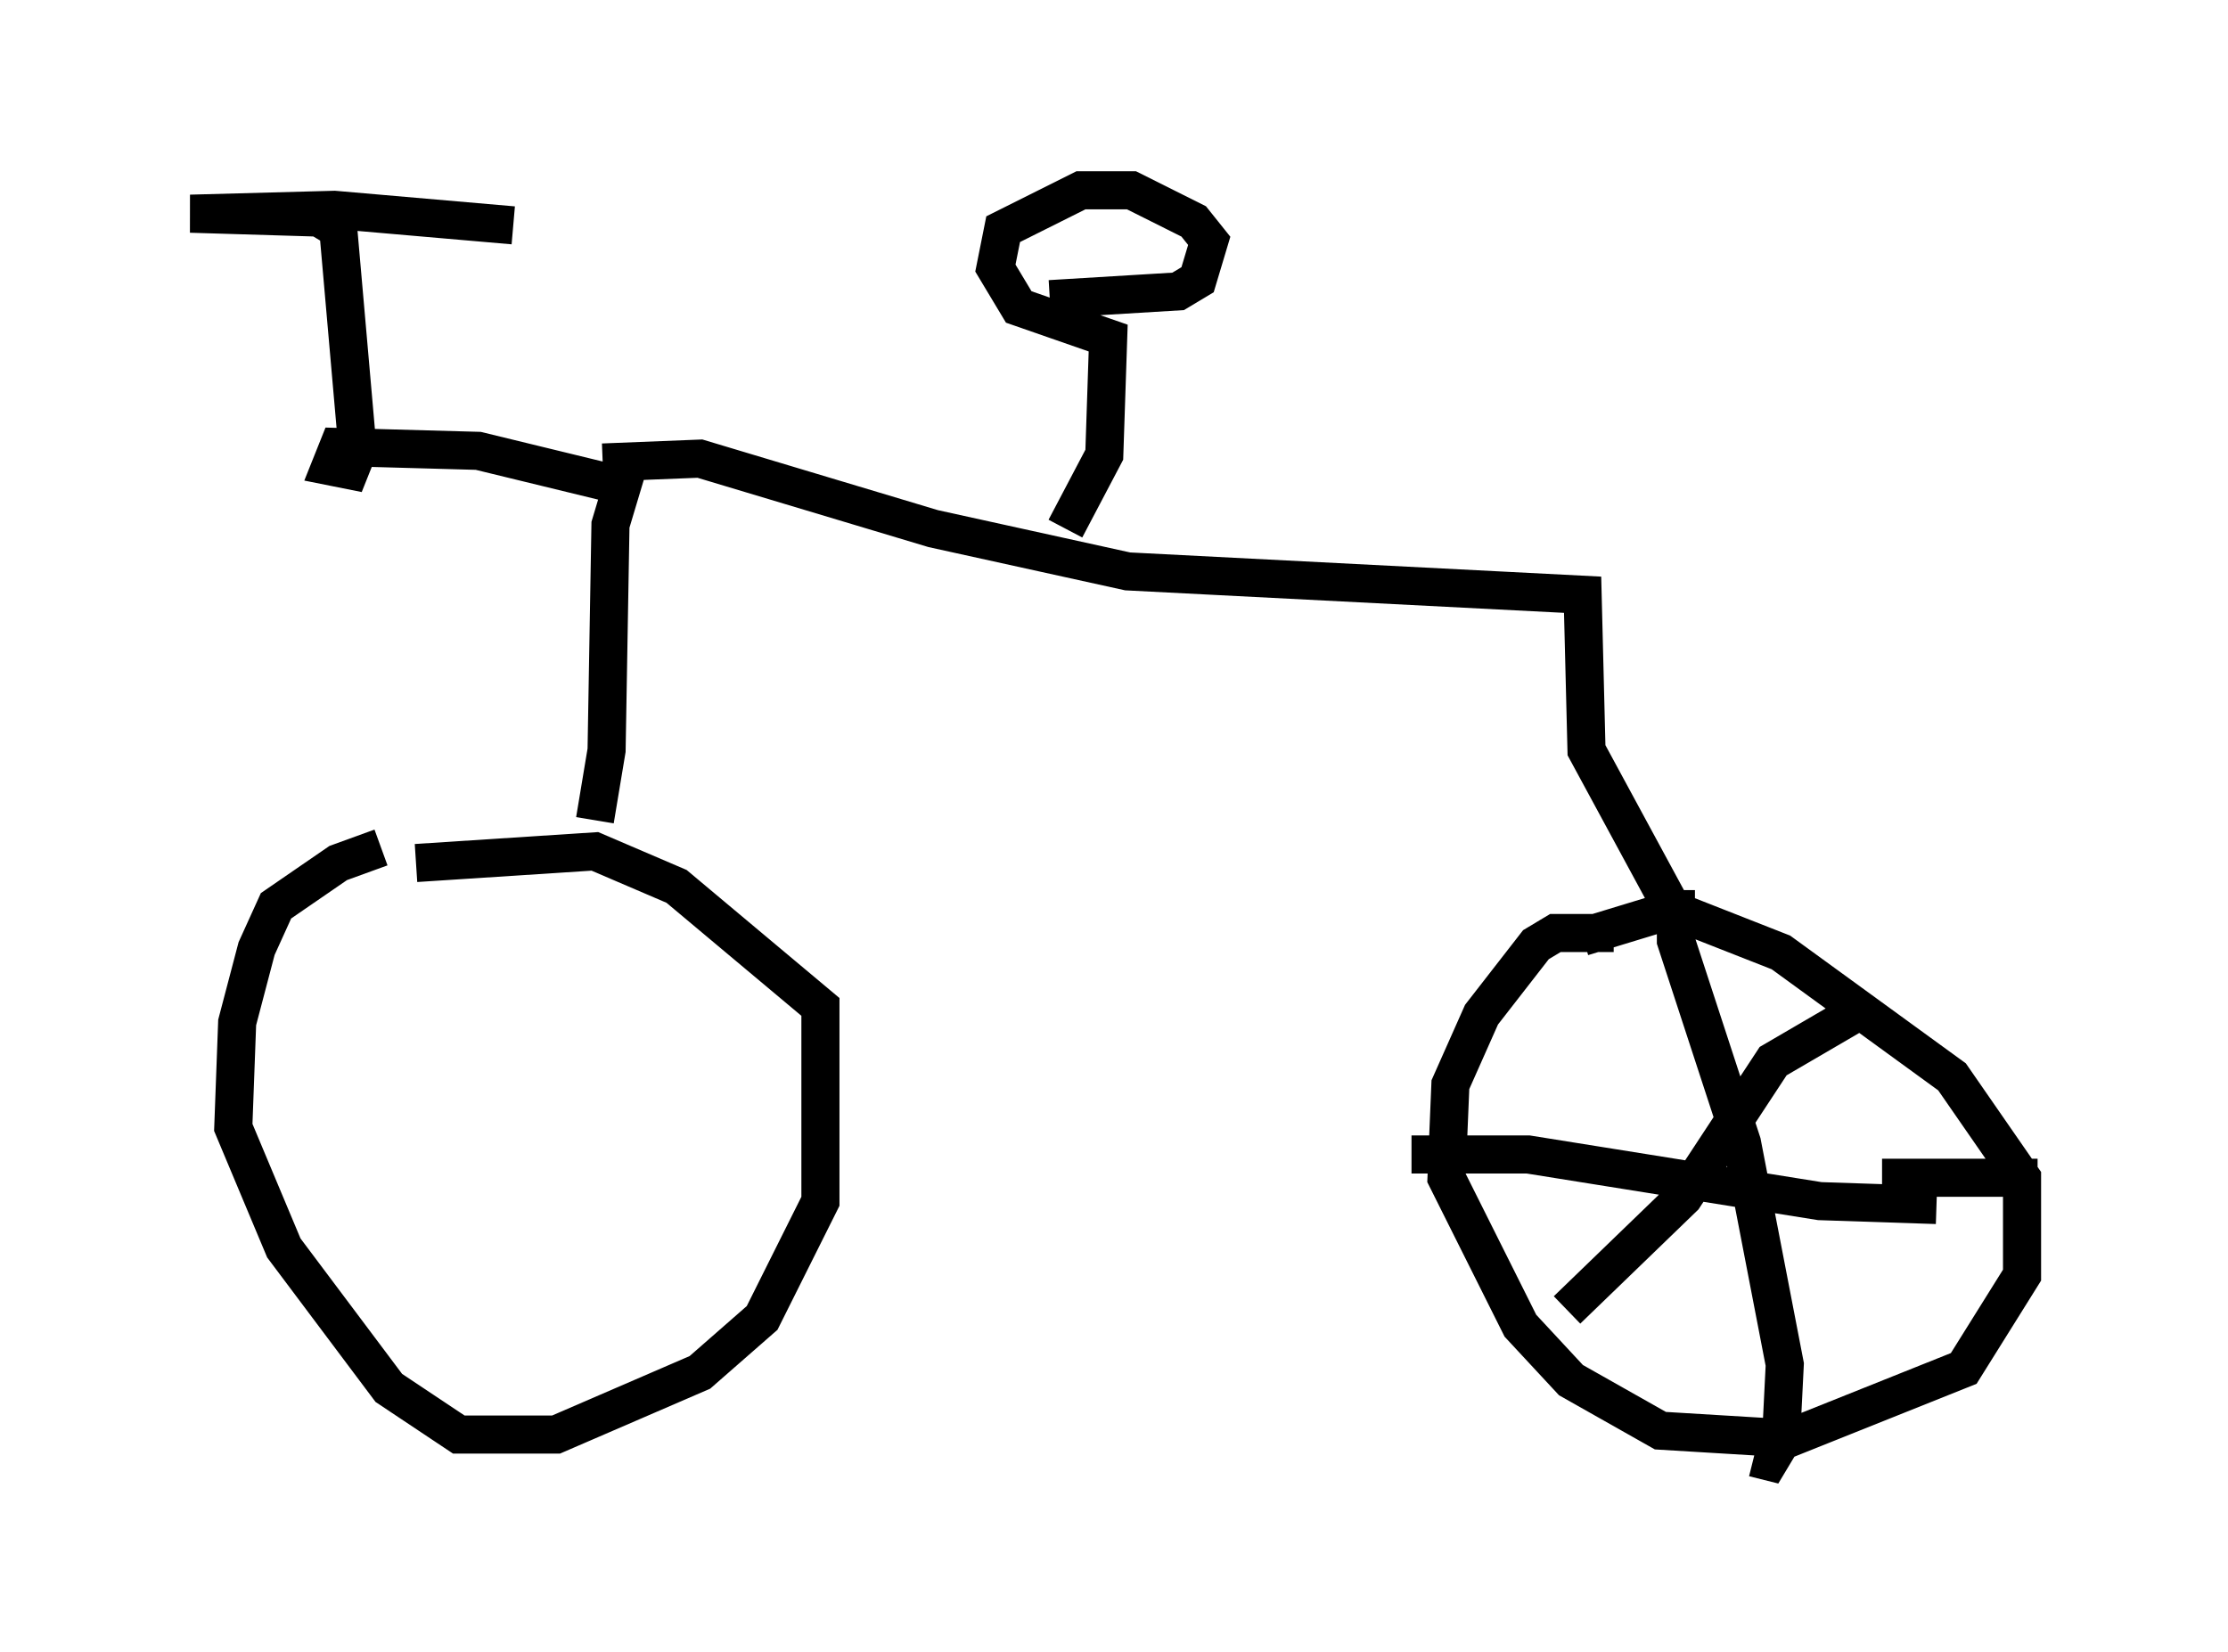 <?xml version="1.0" encoding="utf-8" ?>
<svg baseProfile="full" height="43.382" version="1.1" width="58.49" xmlns="http://www.w3.org/2000/svg" xmlns:ev="http://www.w3.org/2001/xml-events" xmlns:xlink="http://www.w3.org/1999/xlink"><defs /><rect fill="white" height="43.382" width="58.49" x="0" y="0" /><path d="M11.533, 22.252 m-1.531, 0.0 l-1.123, 0.408 -1.633, 1.123 l-0.51, 1.123 -0.51, 1.94 l-0.102, 2.756 1.327, 3.165 l2.756, 3.675 1.838, 1.225 l2.552, 0.0 3.777, -1.633 l1.633, -1.429 1.531, -3.063 l0.0, -5.104 -3.777, -3.165 l-2.144, -0.919 -4.696, 0.306 m31.442, 1.838 l-1.531, 0.0 -0.51, 0.306 l-1.429, 1.838 -0.817, 1.838 l-0.102, 2.45 1.94, 3.879 l1.327, 1.429 2.348, 1.327 l3.369, 0.204 4.594, -1.838 l1.531, -2.45 0.0, -2.552 l-1.838, -2.654 -4.492, -3.267 l-2.858, -1.123 -2.348, 0.715 m-25.929, -3.063 l0.306, -1.838 0.102, -5.921 l0.306, -1.021 -3.777, -0.919 l-3.675, -0.102 -0.204, 0.51 l0.51, 0.102 0.204, -0.51 l-0.51, -5.819 -0.51, -0.306 l-3.369, -0.102 3.777, -0.102 l4.696, 0.408 m2.348, 6.227 l2.552, -0.102 6.125, 1.838 l5.104, 1.123 11.944, 0.613 l0.102, 4.083 2.654, 4.9 m-16.334, -10.719 l1.021, -1.94 0.102, -3.063 l-2.348, -0.817 -0.613, -1.021 l0.204, -1.021 2.042, -1.021 l1.327, 0.0 1.633, 0.817 l0.408, 0.51 -0.306, 1.021 l-0.51, 0.306 -3.369, 0.204 m16.436, 15.517 l0.0, 1.327 1.735, 5.308 l1.123, 5.819 -0.102, 2.042 l-0.306, 0.51 -0.408, -0.102 m-8.983, -7.963 l3.063, 0.0 7.656, 1.225 l3.063, 0.102 m-1.429, -0.715 l4.083, 0.0 m-4.492, -4.492 l-2.45, 1.429 -2.348, 3.573 l-3.063, 2.96 " fill="none" stroke="black" stroke-width="1" /></svg>